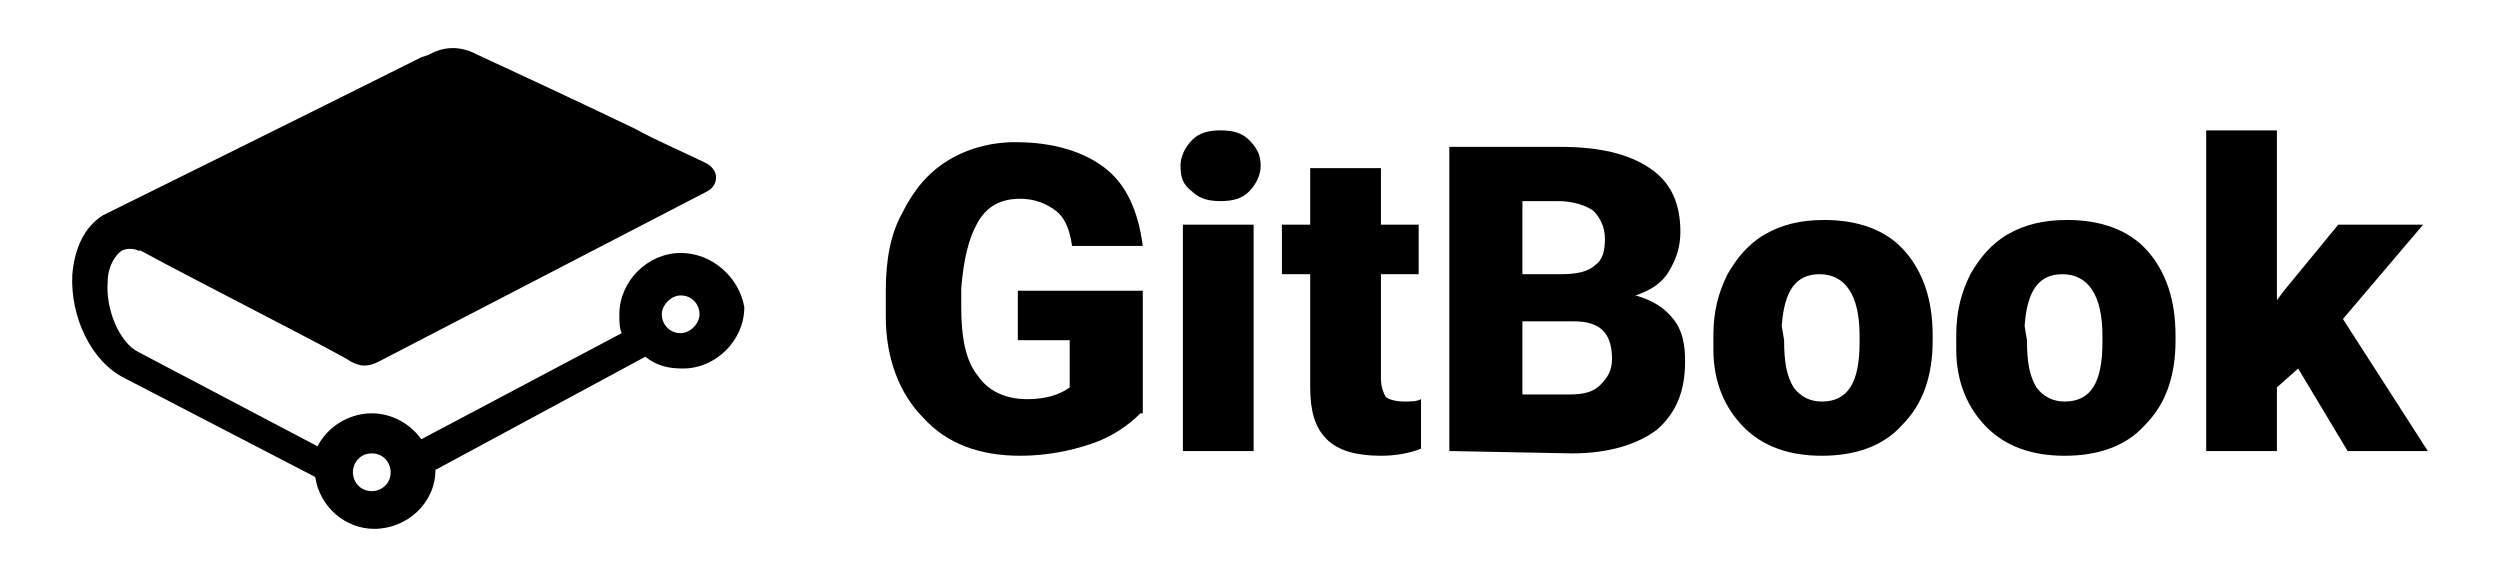 <svg width="208" height="48" viewBox="0 0 208 48" fill="none" xmlns="http://www.w3.org/2000/svg">
<path d="M30.933 37.722C31.913 37.722 32.502 38.507 32.502 39.292C32.502 40.273 31.717 40.861 30.933 40.861C29.952 40.861 29.363 40.077 29.363 39.292C29.363 38.507 29.952 37.722 30.933 37.722ZM56.631 27.718C55.65 27.718 55.062 26.933 55.062 26.148C55.062 25.364 55.846 24.579 56.631 24.579C57.612 24.579 58.2 25.364 58.2 26.148C58.2 26.933 57.416 27.718 56.631 27.718ZM56.631 21.048C53.885 21.048 51.531 23.402 51.531 26.148C51.531 26.737 51.531 27.325 51.727 27.718L35.052 36.545C34.071 35.172 32.502 34.388 30.933 34.388C28.971 34.388 27.205 35.565 26.421 37.134L11.511 29.287C9.942 28.502 8.765 25.756 8.961 23.402C8.961 22.225 9.55 21.244 10.138 20.852C10.531 20.656 11.119 20.656 11.511 20.852H11.708C15.631 23.01 28.775 29.68 29.167 30.072C29.952 30.464 30.54 30.66 31.913 29.876L58.789 15.947C59.181 15.751 59.574 15.359 59.574 14.77C59.574 13.986 58.789 13.593 58.789 13.593C57.219 12.809 54.865 11.828 52.708 10.651C47.803 8.297 42.31 5.747 39.76 4.57C37.602 3.392 36.033 4.373 35.641 4.57L35.052 4.766C24.067 10.258 9.354 17.517 8.569 17.909C7 18.89 6.215 20.656 6.019 22.814C5.823 26.345 7.588 30.072 10.335 31.445L26.224 39.684C26.617 42.234 28.775 44 31.129 44C33.875 44 36.229 41.842 36.229 39.096L53.688 29.68C54.669 30.464 55.65 30.66 56.827 30.66C59.574 30.66 61.928 28.306 61.928 25.56C61.535 23.206 59.377 21.048 56.631 21.048Z" fill="black"/>
<path d="M94.885 34.388C93.904 35.368 92.53 36.349 90.765 36.938C88.999 37.526 87.038 37.919 84.88 37.919C81.545 37.919 78.798 36.938 76.837 34.78C74.875 32.818 73.698 29.876 73.698 26.345V24.187C73.698 21.636 74.09 19.479 75.071 17.713C76.052 15.751 77.229 14.378 78.798 13.397C80.368 12.416 82.329 11.828 84.487 11.828C87.626 11.828 90.176 12.613 91.942 13.986C93.707 15.359 94.688 17.517 95.081 20.459H89.195C88.999 19.086 88.607 18.105 87.822 17.517C87.038 16.928 86.057 16.536 84.88 16.536C83.31 16.536 82.133 17.125 81.349 18.498C80.564 19.871 80.172 21.636 79.975 23.991V25.56C79.975 28.11 80.368 30.072 81.349 31.249C82.133 32.426 83.507 33.211 85.468 33.211C87.038 33.211 88.215 32.818 88.999 32.23V28.306H84.683V24.187H95.081V34.388H94.885Z" fill="black"/>
<path d="M98.416 37.526H104.301V18.694H98.416V37.526ZM98.219 13.79C98.219 13.005 98.612 12.22 99.2 11.632C99.789 11.043 100.573 10.847 101.554 10.847C102.535 10.847 103.32 11.043 103.908 11.632C104.497 12.22 104.889 12.809 104.889 13.79C104.889 14.574 104.497 15.359 103.908 15.947C103.32 16.536 102.535 16.732 101.554 16.732C100.573 16.732 99.789 16.536 99.2 15.947C98.416 15.359 98.219 14.77 98.219 13.79Z" fill="black"/>
<path d="M114.894 13.986V18.694H118.033V22.814H114.894V31.445C114.894 32.23 115.09 32.622 115.286 33.014C115.482 33.211 116.071 33.407 116.856 33.407C117.444 33.407 117.837 33.407 118.229 33.211V37.33C117.248 37.722 116.071 37.919 114.894 37.919C112.932 37.919 111.363 37.526 110.382 36.545C109.401 35.565 109.009 34.191 109.009 32.23V22.814H106.655V18.694H109.009V13.986H114.894Z" fill="black"/>
<path d="M126.664 26.737V32.818H130.588C131.765 32.818 132.549 32.622 133.138 32.033C133.726 31.445 134.119 30.857 134.119 29.876C134.119 27.718 133.138 26.737 130.98 26.737H126.664ZM126.664 22.814H129.803C131.176 22.814 132.157 22.617 132.746 22.029C133.334 21.636 133.53 20.852 133.53 19.871C133.53 18.89 133.138 18.105 132.549 17.517C131.961 17.125 130.98 16.732 129.607 16.732H126.664V22.814ZM120.583 37.526V12.22H129.803C133.138 12.22 135.492 12.809 137.258 13.986C139.023 15.163 139.808 16.928 139.808 19.282C139.808 20.656 139.415 21.636 138.827 22.617C138.238 23.598 137.258 24.187 136.08 24.579C137.454 24.971 138.435 25.56 139.219 26.541C140.004 27.522 140.2 28.699 140.2 30.072C140.2 32.622 139.415 34.388 137.846 35.761C136.277 36.938 133.923 37.722 130.784 37.722L120.583 37.526Z" fill="black"/>
<path d="M148.439 28.306C148.439 30.072 148.635 31.249 149.224 32.23C149.813 33.014 150.597 33.407 151.578 33.407C153.736 33.407 154.717 31.837 154.717 28.502V27.914C154.717 24.579 153.54 22.814 151.382 22.814C149.42 22.814 148.439 24.187 148.243 27.129L148.439 28.306ZM142.554 27.914C142.554 25.952 142.947 24.383 143.731 22.814C144.516 21.44 145.497 20.263 146.87 19.479C148.243 18.694 149.812 18.302 151.774 18.302C154.521 18.302 156.875 19.086 158.444 20.852C160.013 22.617 160.798 24.971 160.798 27.914V28.306C160.798 31.249 160.013 33.603 158.248 35.368C156.679 37.134 154.324 37.919 151.578 37.919C148.832 37.919 146.674 37.134 145.104 35.565C143.535 33.995 142.554 31.837 142.554 29.091V27.914Z" fill="black"/>
<path d="M168.645 28.306C168.645 30.072 168.841 31.249 169.43 32.23C170.018 33.014 170.803 33.407 171.784 33.407C173.942 33.407 174.922 31.837 174.922 28.502V27.914C174.922 24.579 173.745 22.814 171.588 22.814C169.626 22.814 168.645 24.187 168.449 27.129L168.645 28.306ZM162.76 27.914C162.76 25.952 163.152 24.383 163.937 22.814C164.722 21.44 165.702 20.263 167.076 19.479C168.449 18.694 170.018 18.302 171.98 18.302C174.726 18.302 177.08 19.086 178.65 20.852C180.219 22.617 181.004 24.971 181.004 27.914V28.306C181.004 31.249 180.219 33.603 178.454 35.368C176.884 37.134 174.53 37.919 171.784 37.919C169.037 37.919 166.879 37.134 165.31 35.565C163.741 33.995 162.76 31.837 162.76 29.091V27.914Z" fill="black"/>
<path d="M191.205 30.66L189.439 32.23V37.526H183.554V10.847H189.439V24.971L190.028 24.187L194.54 18.694H201.602L194.932 26.541L201.994 37.526H195.324L191.205 30.66Z" fill="black"/>
</svg>
